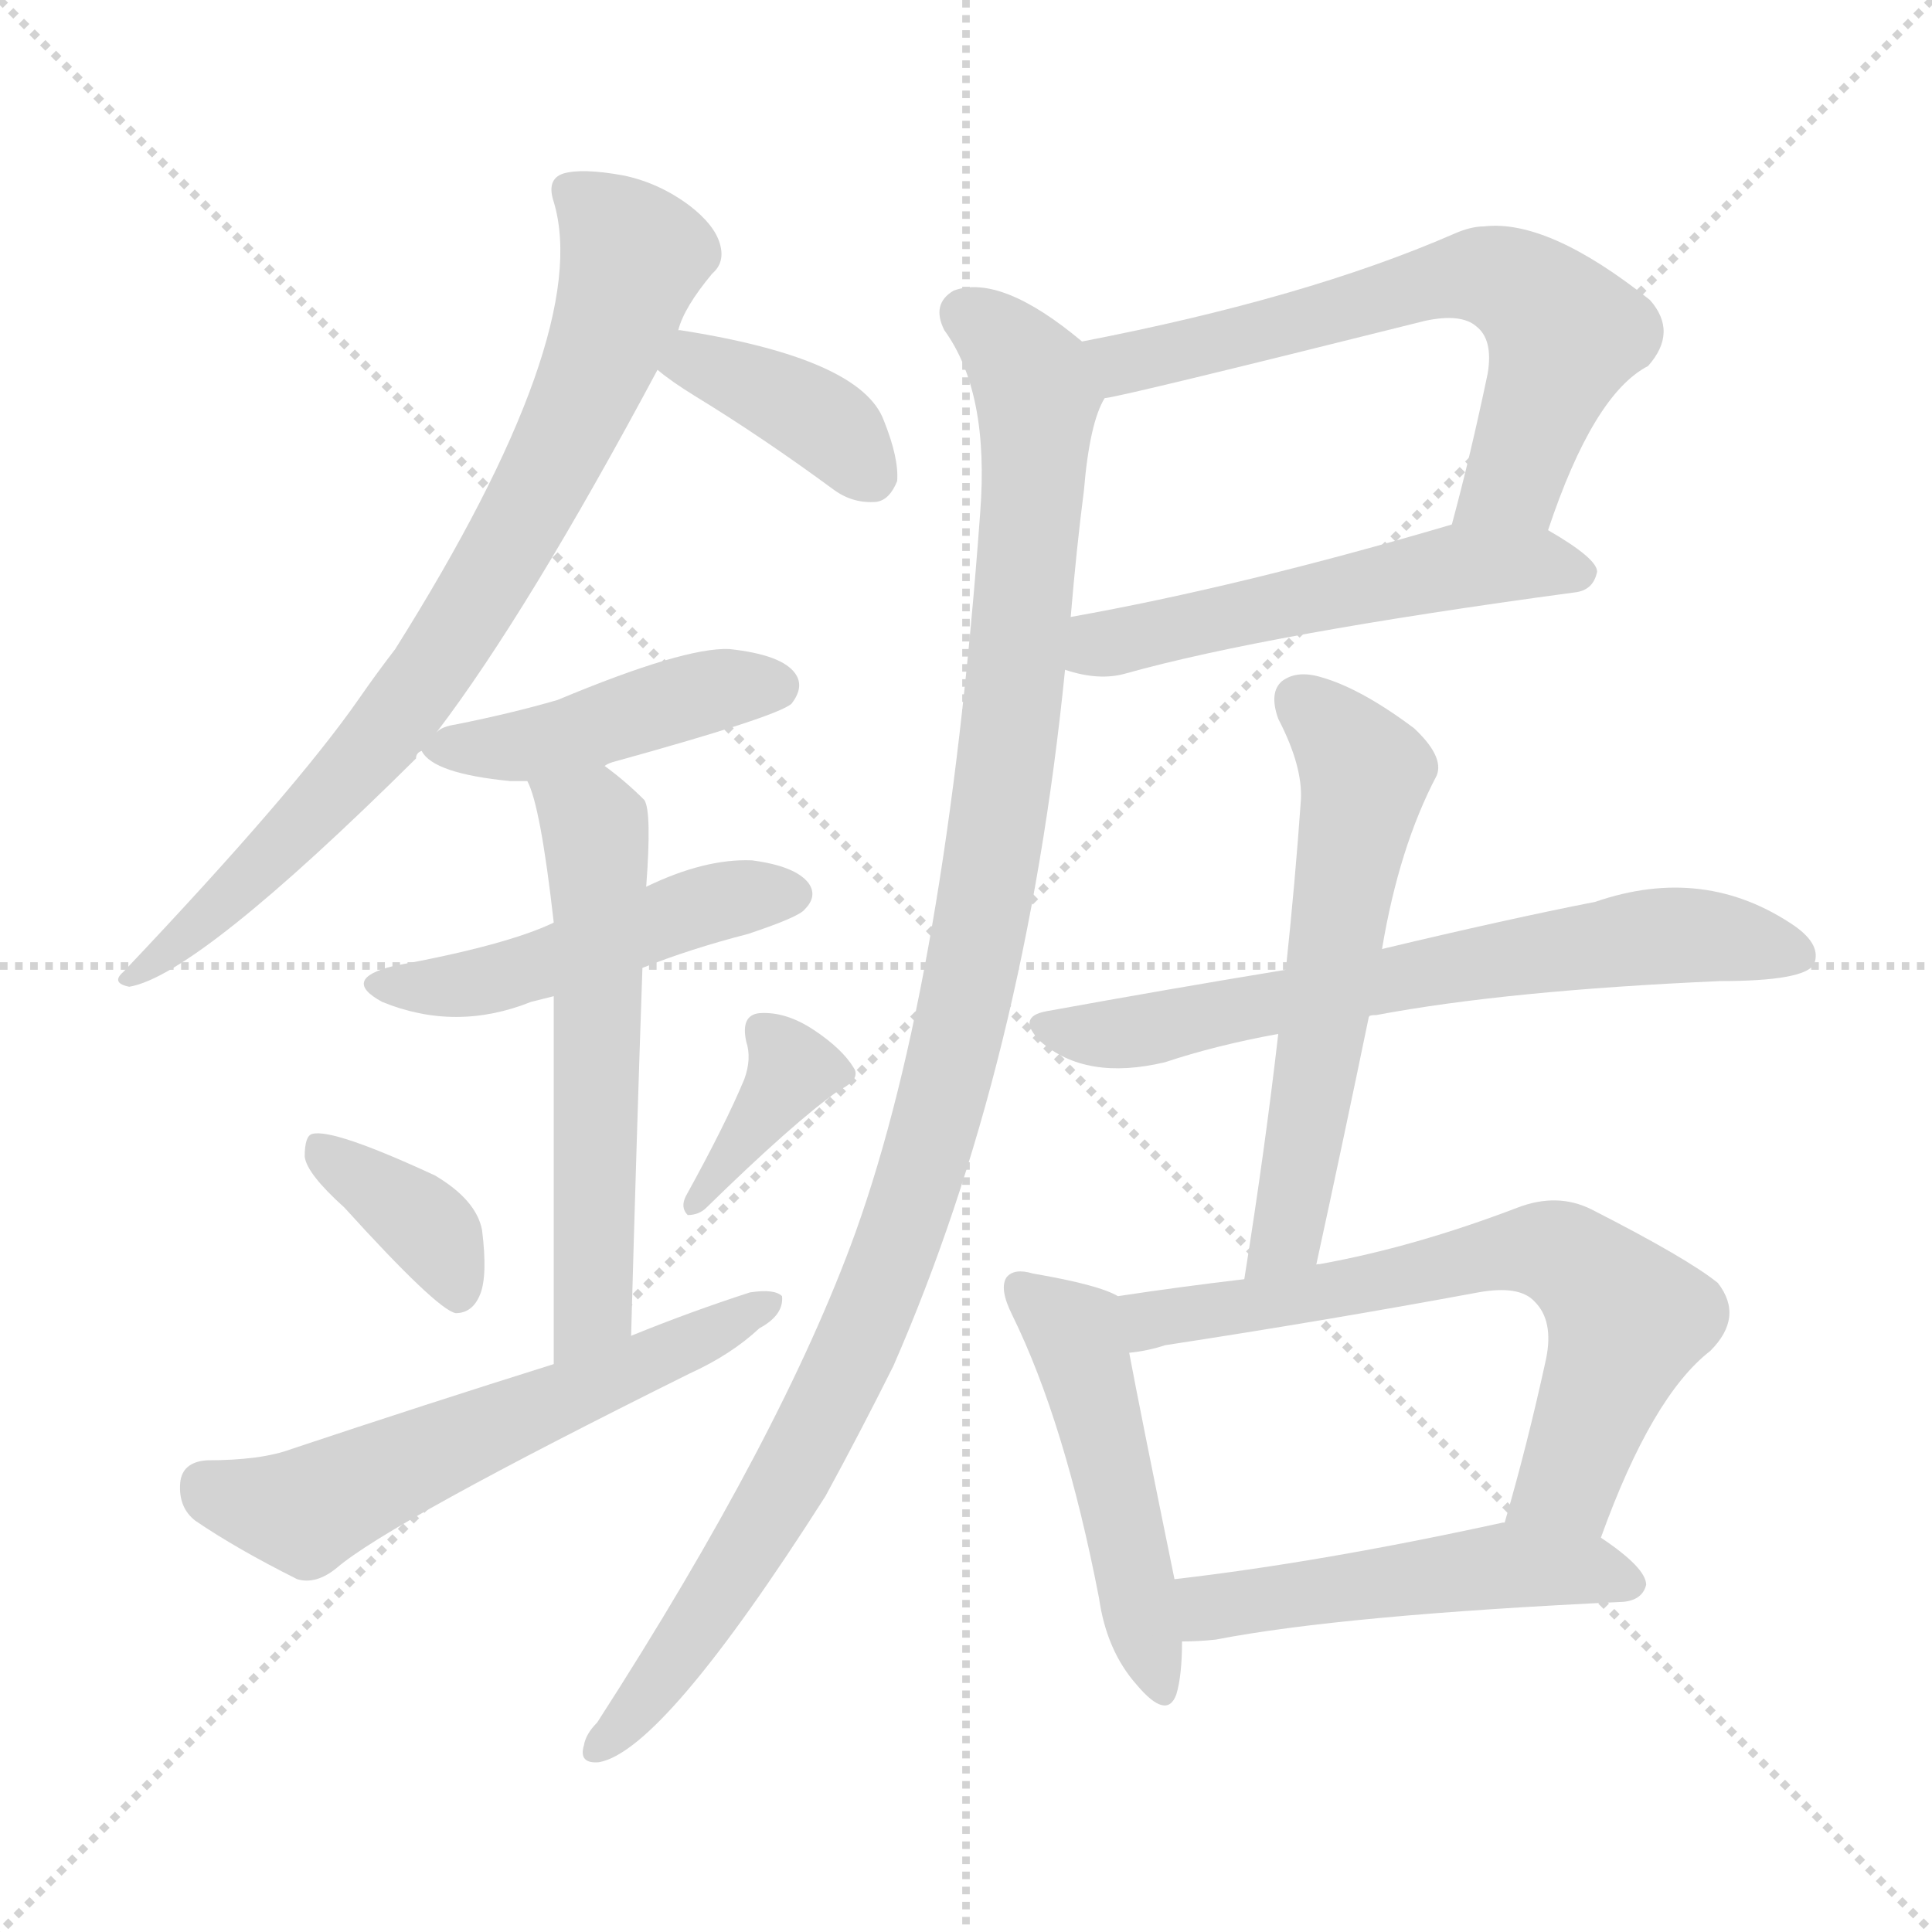 <svg version="1.1" viewBox="0 0 1024 1024" xmlns="http://www.w3.org/2000/svg">
  <g stroke="lightgray" stroke-dasharray="1,1" stroke-width="1" transform="scale(4, 4)">
    <line x1="0" y1="0" x2="256" y2="256"></line>
    <line x1="256" y1="0" x2="0" y2="256"></line>
    <line x1="128" y1="0" x2="128" y2="256"></line>
    <line x1="0" y1="128" x2="256" y2="128"></line>
  </g>
<g transform="scale(1, -1) translate(0, -900)">
   <style type="text/css">
    @keyframes keyframes0 {
      from {
       stroke: blue;
       stroke-dashoffset: 775;
       stroke-width: 128;
       }
       72% {
       animation-timing-function: step-end;
       stroke: blue;
       stroke-dashoffset: 0;
       stroke-width: 128;
       }
       to {
       stroke: black;
       stroke-width: 1024;
       }
       }
       #make-me-a-hanzi-animation-0 {
         animation: keyframes0 0.881s both;
         animation-delay: 0s;
         animation-timing-function: linear;
       }
    @keyframes keyframes1 {
      from {
       stroke: blue;
       stroke-dashoffset: 379;
       stroke-width: 128;
       }
       55% {
       animation-timing-function: step-end;
       stroke: blue;
       stroke-dashoffset: 0;
       stroke-width: 128;
       }
       to {
       stroke: black;
       stroke-width: 1024;
       }
       }
       #make-me-a-hanzi-animation-1 {
         animation: keyframes1 0.558s both;
         animation-delay: 0.881s;
         animation-timing-function: linear;
       }
    @keyframes keyframes2 {
      from {
       stroke: blue;
       stroke-dashoffset: 440;
       stroke-width: 128;
       }
       59% {
       animation-timing-function: step-end;
       stroke: blue;
       stroke-dashoffset: 0;
       stroke-width: 128;
       }
       to {
       stroke: black;
       stroke-width: 1024;
       }
       }
       #make-me-a-hanzi-animation-2 {
         animation: keyframes2 0.608s both;
         animation-delay: 1.439s;
         animation-timing-function: linear;
       }
    @keyframes keyframes3 {
      from {
       stroke: blue;
       stroke-dashoffset: 478;
       stroke-width: 128;
       }
       61% {
       animation-timing-function: step-end;
       stroke: blue;
       stroke-dashoffset: 0;
       stroke-width: 128;
       }
       to {
       stroke: black;
       stroke-width: 1024;
       }
       }
       #make-me-a-hanzi-animation-3 {
         animation: keyframes3 0.639s both;
         animation-delay: 2.047s;
         animation-timing-function: linear;
       }
    @keyframes keyframes4 {
      from {
       stroke: blue;
       stroke-dashoffset: 574;
       stroke-width: 128;
       }
       65% {
       animation-timing-function: step-end;
       stroke: blue;
       stroke-dashoffset: 0;
       stroke-width: 128;
       }
       to {
       stroke: black;
       stroke-width: 1024;
       }
       }
       #make-me-a-hanzi-animation-4 {
         animation: keyframes4 0.717s both;
         animation-delay: 2.686s;
         animation-timing-function: linear;
       }
    @keyframes keyframes5 {
      from {
       stroke: blue;
       stroke-dashoffset: 367;
       stroke-width: 128;
       }
       54% {
       animation-timing-function: step-end;
       stroke: blue;
       stroke-dashoffset: 0;
       stroke-width: 128;
       }
       to {
       stroke: black;
       stroke-width: 1024;
       }
       }
       #make-me-a-hanzi-animation-5 {
         animation: keyframes5 0.549s both;
         animation-delay: 3.403s;
         animation-timing-function: linear;
       }
    @keyframes keyframes6 {
      from {
       stroke: blue;
       stroke-dashoffset: 370;
       stroke-width: 128;
       }
       55% {
       animation-timing-function: step-end;
       stroke: blue;
       stroke-dashoffset: 0;
       stroke-width: 128;
       }
       to {
       stroke: black;
       stroke-width: 1024;
       }
       }
       #make-me-a-hanzi-animation-6 {
         animation: keyframes6 0.551s both;
         animation-delay: 3.952s;
         animation-timing-function: linear;
       }
    @keyframes keyframes7 {
      from {
       stroke: blue;
       stroke-dashoffset: 582;
       stroke-width: 128;
       }
       65% {
       animation-timing-function: step-end;
       stroke: blue;
       stroke-dashoffset: 0;
       stroke-width: 128;
       }
       to {
       stroke: black;
       stroke-width: 1024;
       }
       }
       #make-me-a-hanzi-animation-7 {
         animation: keyframes7 0.724s both;
         animation-delay: 4.503s;
         animation-timing-function: linear;
       }
    @keyframes keyframes8 {
      from {
       stroke: blue;
       stroke-dashoffset: 636;
       stroke-width: 128;
       }
       67% {
       animation-timing-function: step-end;
       stroke: blue;
       stroke-dashoffset: 0;
       stroke-width: 128;
       }
       to {
       stroke: black;
       stroke-width: 1024;
       }
       }
       #make-me-a-hanzi-animation-8 {
         animation: keyframes8 0.768s both;
         animation-delay: 5.227s;
         animation-timing-function: linear;
       }
    @keyframes keyframes9 {
      from {
       stroke: blue;
       stroke-dashoffset: 529;
       stroke-width: 128;
       }
       63% {
       animation-timing-function: step-end;
       stroke: blue;
       stroke-dashoffset: 0;
       stroke-width: 128;
       }
       to {
       stroke: black;
       stroke-width: 1024;
       }
       }
       #make-me-a-hanzi-animation-9 {
         animation: keyframes9 0.681s both;
         animation-delay: 5.994s;
         animation-timing-function: linear;
       }
    @keyframes keyframes10 {
      from {
       stroke: blue;
       stroke-dashoffset: 1083;
       stroke-width: 128;
       }
       78% {
       animation-timing-function: step-end;
       stroke: blue;
       stroke-dashoffset: 0;
       stroke-width: 128;
       }
       to {
       stroke: black;
       stroke-width: 1024;
       }
       }
       #make-me-a-hanzi-animation-10 {
         animation: keyframes10 1.131s both;
         animation-delay: 6.675s;
         animation-timing-function: linear;
       }
    @keyframes keyframes11 {
      from {
       stroke: blue;
       stroke-dashoffset: 662;
       stroke-width: 128;
       }
       68% {
       animation-timing-function: step-end;
       stroke: blue;
       stroke-dashoffset: 0;
       stroke-width: 128;
       }
       to {
       stroke: black;
       stroke-width: 1024;
       }
       }
       #make-me-a-hanzi-animation-11 {
         animation: keyframes11 0.789s both;
         animation-delay: 7.806s;
         animation-timing-function: linear;
       }
    @keyframes keyframes12 {
      from {
       stroke: blue;
       stroke-dashoffset: 581;
       stroke-width: 128;
       }
       65% {
       animation-timing-function: step-end;
       stroke: blue;
       stroke-dashoffset: 0;
       stroke-width: 128;
       }
       to {
       stroke: black;
       stroke-width: 1024;
       }
       }
       #make-me-a-hanzi-animation-12 {
         animation: keyframes12 0.723s both;
         animation-delay: 8.595s;
         animation-timing-function: linear;
       }
    @keyframes keyframes13 {
      from {
       stroke: blue;
       stroke-dashoffset: 484;
       stroke-width: 128;
       }
       61% {
       animation-timing-function: step-end;
       stroke: blue;
       stroke-dashoffset: 0;
       stroke-width: 128;
       }
       to {
       stroke: black;
       stroke-width: 1024;
       }
       }
       #make-me-a-hanzi-animation-13 {
         animation: keyframes13 0.644s both;
         animation-delay: 9.318s;
         animation-timing-function: linear;
       }
    @keyframes keyframes14 {
      from {
       stroke: blue;
       stroke-dashoffset: 661;
       stroke-width: 128;
       }
       68% {
       animation-timing-function: step-end;
       stroke: blue;
       stroke-dashoffset: 0;
       stroke-width: 128;
       }
       to {
       stroke: black;
       stroke-width: 1024;
       }
       }
       #make-me-a-hanzi-animation-14 {
         animation: keyframes14 0.788s both;
         animation-delay: 9.962s;
         animation-timing-function: linear;
       }
    @keyframes keyframes15 {
      from {
       stroke: blue;
       stroke-dashoffset: 497;
       stroke-width: 128;
       }
       62% {
       animation-timing-function: step-end;
       stroke: blue;
       stroke-dashoffset: 0;
       stroke-width: 128;
       }
       to {
       stroke: black;
       stroke-width: 1024;
       }
       }
       #make-me-a-hanzi-animation-15 {
         animation: keyframes15 0.654s both;
         animation-delay: 10.75s;
         animation-timing-function: linear;
       }
</style>
<path d="M 231.5 512.0 Q 279.5 575.0 348.5 704.0 L 359.5 725.0 Q 362.5 737.0 377.5 755.0 Q 384.5 761.0 381.5 771.0 Q 378.5 781.0 365.5 791.0 Q 349.5 803.0 330.5 807.0 Q 308.5 811.0 298.5 808.0 Q 289.5 805.0 293.5 793.0 Q 314.5 723.0 209.5 556.0 Q 199.5 543.0 190.5 530.0 Q 156.5 481.0 65.5 385.0 Q 58.5 379.0 68.5 377.0 Q 104.5 383.0 220.5 498.0 Q 220.5 501.0 223.5 502.0 L 231.5 512.0 Z" fill="lightgray"></path> 
<path d="M 348.5 704.0 Q 355.5 698.0 368.5 690.0 Q 404.5 668.0 442.5 640.0 Q 452.5 633.0 464.5 634.0 Q 471.5 635.0 475.5 645.0 Q 476.5 657.0 468.5 677.0 Q 456.5 710.0 360.5 725.0 L 359.5 725.0 C 329.5 729.0 325.5 723.0 348.5 704.0 Z" fill="lightgray"></path> 
<path d="M 320.5 494.0 Q 321.5 495.0 324.5 496.0 Q 411.5 520.0 419.5 527.0 Q 426.5 536.0 421.5 543.0 Q 414.5 553.0 386.5 556.0 Q 362.5 557.0 295.5 529.0 Q 271.5 522.0 241.5 516.0 Q 234.5 515.0 231.5 512.0 C 220.5 506.0 220.5 506.0 223.5 502.0 Q 229.5 490.0 270.5 486.0 Q 274.5 486.0 279.5 486.0 L 320.5 494.0 Z" fill="lightgray"></path> 
<path d="M 340.5 387.0 Q 365.5 397.0 396.5 405.0 Q 423.5 414.0 426.5 418.0 Q 433.5 425.0 428.5 432.0 Q 421.5 441.0 398.5 444.0 Q 373.5 445.0 342.5 430.0 L 293.5 411.0 Q 268.5 399.0 208.5 388.0 Q 180.5 381.0 202.5 369.0 Q 241.5 353.0 281.5 369.0 Q 285.5 370.0 293.5 372.0 L 340.5 387.0 Z" fill="lightgray"></path> 
<path d="M 334.5 192.0 Q 337.5 301.0 340.5 387.0 L 342.5 430.0 Q 345.5 470.0 341.5 476.0 Q 331.5 486.0 320.5 494.0 C 296.5 512.0 269.5 514.0 279.5 486.0 Q 286.5 473.0 293.5 411.0 L 293.5 372.0 Q 293.5 308.0 293.5 177.0 C 293.5 147.0 333.5 162.0 334.5 192.0 Z" fill="lightgray"></path> 
<path d="M 182.5 260.0 Q 231.5 206.0 241.5 204.0 Q 250.5 204.0 254.5 214.0 Q 258.5 224.0 255.5 248.0 Q 252.5 264.0 230.5 277.0 Q 176.5 302.0 165.5 299.0 Q 161.5 298.0 161.5 287.0 Q 162.5 278.0 182.5 260.0 Z" fill="lightgray"></path> 
<path d="M 394.5 328.0 Q 384.5 304.0 363.5 266.0 Q 360.5 260.0 364.5 256.0 Q 370.5 256.0 374.5 260.0 Q 420.5 305.0 444.5 322.0 Q 456.5 328.0 452.5 334.0 Q 446.5 344.0 431.5 354.0 Q 416.5 364.0 402.5 363.0 Q 392.5 362.0 395.5 348.0 Q 398.5 339.0 394.5 328.0 Z" fill="lightgray"></path> 
<path d="M 293.5 177.0 Q 226.5 156.0 154.5 132.0 Q 138.5 126.0 109.5 126.0 Q 96.5 125.0 95.5 114.0 Q 94.5 101.0 103.5 94.0 Q 125.5 79.0 157.5 63.0 Q 167.5 60.0 178.5 69.0 Q 206.5 93.0 365.5 172.0 Q 387.5 182.0 402.5 196.0 Q 415.5 203.0 414.5 213.0 Q 410.5 217.0 397.5 215.0 Q 366.5 205.0 334.5 192.0 L 293.5 177.0 Z" fill="lightgray"></path> 
<path d="M 820.5 619.0 Q 844.5 691.0 873.5 706.0 Q 889.5 724.0 874.5 741.0 Q 820.5 784.0 786.5 780.0 Q 779.5 780.0 770.5 776.0 Q 692.5 742.0 573.5 719.0 C 544.5 713.0 556.5 683.0 585.5 689.0 Q 591.5 689.0 755.5 730.0 Q 774.5 734.0 782.5 727.0 Q 791.5 720.0 788.5 702.0 Q 779.5 659.0 769.5 622.0 C 761.5 593.0 810.5 591.0 820.5 619.0 Z" fill="lightgray"></path> 
<path d="M 564.5 545.0 Q 582.5 539.0 596.5 543.0 Q 671.5 564.0 834.5 586.0 Q 844.5 587.0 846.5 597.0 Q 846.5 604.0 820.5 619.0 C 800.5 631.0 798.5 630.0 769.5 622.0 Q 657.5 589.0 567.5 573.0 C 537.5 568.0 535.5 553.0 564.5 545.0 Z" fill="lightgray"></path> 
<path d="M 573.5 719.0 Q 530.5 755.0 505.5 746.0 Q 493.5 739.0 500.5 725.0 Q 524.5 692.0 519.5 628.0 Q 501.5 381.0 453.5 247.0 Q 414.5 139.0 316.5 -13.0 Q 310.5 -19.0 309.5 -25.0 Q 306.5 -35.0 317.5 -34.0 Q 351.5 -28.0 437.5 107.0 Q 455.5 140.0 473.5 176.0 Q 543.5 336.0 564.5 545.0 L 567.5 573.0 Q 570.5 609.0 574.5 640.0 Q 577.5 676.0 585.5 689.0 C 590.5 706.0 590.5 706.0 573.5 719.0 Z" fill="lightgray"></path> 
<path d="M 725.5 361.0 Q 725.5 362.0 729.5 362.0 Q 798.5 375.0 911.5 380.0 Q 956.5 380.0 961.5 389.0 Q 965.5 399.0 951.5 409.0 Q 903.5 442.0 845.5 422.0 Q 799.5 413.0 732.5 397.0 L 681.5 386.0 Q 620.5 376.0 554.5 364.0 Q 538.5 361.0 551.5 348.0 Q 575.5 327.0 617.5 337.0 Q 644.5 346.0 677.5 352.0 L 725.5 361.0 Z" fill="lightgray"></path> 
<path d="M 697.5 229.0 Q 712.5 298.0 725.5 361.0 L 732.5 397.0 Q 741.5 451.0 761.5 489.0 Q 765.5 499.0 749.5 514.0 Q 721.5 535.0 700.5 541.0 Q 687.5 545.0 679.5 539.0 Q 672.5 533.0 677.5 519.0 Q 690.5 494.0 689.5 476.0 Q 686.5 433.0 681.5 386.0 L 677.5 352.0 Q 670.5 291.0 659.5 222.0 C 654.5 192.0 691.5 200.0 697.5 229.0 Z" fill="lightgray"></path> 
<path d="M 592.5 213.0 Q 582.5 219.0 547.5 225.0 Q 537.5 228.0 533.5 223.0 Q 529.5 217.0 536.5 203.0 Q 564.5 146.0 582.5 53.0 Q 586.5 25.0 602.5 7.0 Q 618.5 -12.0 623.5 2.0 Q 626.5 12.0 626.5 30.0 L 622.5 63.0 Q 604.5 151.0 598.5 183.0 C 592.5 212.0 592.5 213.0 592.5 213.0 Z" fill="lightgray"></path> 
<path d="M 848.5 85.0 Q 875.5 160.0 906.5 184.0 Q 924.5 202.0 910.5 220.0 Q 894.5 233.0 843.5 259.0 Q 825.5 268.0 804.5 260.0 Q 749.5 239.0 699.5 230.0 Q 696.5 230.0 697.5 229.0 L 659.5 222.0 Q 625.5 218.0 592.5 213.0 C 562.5 209.0 568.5 178.0 598.5 183.0 Q 608.5 184.0 617.5 187.0 Q 702.5 200.0 783.5 215.0 Q 805.5 219.0 813.5 210.0 Q 823.5 200.0 819.5 180.0 Q 809.5 134.0 797.5 93.0 C 789.5 64.0 838.5 57.0 848.5 85.0 Z" fill="lightgray"></path> 
<path d="M 626.5 30.0 Q 635.5 30.0 644.5 31.0 Q 711.5 44.0 860.5 51.0 Q 870.5 52.0 872.5 60.0 Q 872.5 69.0 848.5 85.0 C 828.5 99.0 826.5 99.0 797.5 93.0 L 796.5 93.0 Q 700.5 72.0 622.5 63.0 C 592.5 59.0 596.5 29.0 626.5 30.0 Z" fill="lightgray"></path> 
      <clipPath id="make-me-a-hanzi-clip-0">
      <path d="M 231.5 512.0 Q 279.5 575.0 348.5 704.0 L 359.5 725.0 Q 362.5 737.0 377.5 755.0 Q 384.5 761.0 381.5 771.0 Q 378.5 781.0 365.5 791.0 Q 349.5 803.0 330.5 807.0 Q 308.5 811.0 298.5 808.0 Q 289.5 805.0 293.5 793.0 Q 314.5 723.0 209.5 556.0 Q 199.5 543.0 190.5 530.0 Q 156.5 481.0 65.5 385.0 Q 58.5 379.0 68.5 377.0 Q 104.5 383.0 220.5 498.0 Q 220.5 501.0 223.5 502.0 L 231.5 512.0 Z" fill="lightgray"></path>
      </clipPath>
      <path clip-path="url(#make-me-a-hanzi-clip-0)" d="M 304.5 798.0 L 335.5 764.0 L 311.5 692.0 L 265.5 603.0 L 198.5 503.0 L 117.5 420.0 L 70.5 382.0 " fill="none" id="make-me-a-hanzi-animation-0" stroke-dasharray="647 1294" stroke-linecap="round"></path>

      <clipPath id="make-me-a-hanzi-clip-1">
      <path d="M 348.5 704.0 Q 355.5 698.0 368.5 690.0 Q 404.5 668.0 442.5 640.0 Q 452.5 633.0 464.5 634.0 Q 471.5 635.0 475.5 645.0 Q 476.5 657.0 468.5 677.0 Q 456.5 710.0 360.5 725.0 L 359.5 725.0 C 329.5 729.0 325.5 723.0 348.5 704.0 Z" fill="lightgray"></path>
      </clipPath>
      <path clip-path="url(#make-me-a-hanzi-clip-1)" d="M 356.5 706.0 L 371.5 707.0 L 405.5 694.0 L 438.5 674.0 L 460.5 649.0 " fill="none" id="make-me-a-hanzi-animation-1" stroke-dasharray="251 502" stroke-linecap="round"></path>

      <clipPath id="make-me-a-hanzi-clip-2">
      <path d="M 320.5 494.0 Q 321.5 495.0 324.5 496.0 Q 411.5 520.0 419.5 527.0 Q 426.5 536.0 421.5 543.0 Q 414.5 553.0 386.5 556.0 Q 362.5 557.0 295.5 529.0 Q 271.5 522.0 241.5 516.0 Q 234.5 515.0 231.5 512.0 C 220.5 506.0 220.5 506.0 223.5 502.0 Q 229.5 490.0 270.5 486.0 Q 274.5 486.0 279.5 486.0 L 320.5 494.0 Z" fill="lightgray"></path>
      </clipPath>
      <path clip-path="url(#make-me-a-hanzi-clip-2)" d="M 231.5 504.0 L 275.5 504.0 L 375.5 534.0 L 411.5 536.0 " fill="none" id="make-me-a-hanzi-animation-2" stroke-dasharray="312 624" stroke-linecap="round"></path>

      <clipPath id="make-me-a-hanzi-clip-3">
      <path d="M 340.5 387.0 Q 365.5 397.0 396.5 405.0 Q 423.5 414.0 426.5 418.0 Q 433.5 425.0 428.5 432.0 Q 421.5 441.0 398.5 444.0 Q 373.5 445.0 342.5 430.0 L 293.5 411.0 Q 268.5 399.0 208.5 388.0 Q 180.5 381.0 202.5 369.0 Q 241.5 353.0 281.5 369.0 Q 285.5 370.0 293.5 372.0 L 340.5 387.0 Z" fill="lightgray"></path>
      </clipPath>
      <path clip-path="url(#make-me-a-hanzi-clip-3)" d="M 203.5 379.0 L 228.5 376.0 L 268.5 383.0 L 357.5 415.0 L 418.5 426.0 " fill="none" id="make-me-a-hanzi-animation-3" stroke-dasharray="350 700" stroke-linecap="round"></path>

      <clipPath id="make-me-a-hanzi-clip-4">
      <path d="M 334.5 192.0 Q 337.5 301.0 340.5 387.0 L 342.5 430.0 Q 345.5 470.0 341.5 476.0 Q 331.5 486.0 320.5 494.0 C 296.5 512.0 269.5 514.0 279.5 486.0 Q 286.5 473.0 293.5 411.0 L 293.5 372.0 Q 293.5 308.0 293.5 177.0 C 293.5 147.0 333.5 162.0 334.5 192.0 Z" fill="lightgray"></path>
      </clipPath>
      <path clip-path="url(#make-me-a-hanzi-clip-4)" d="M 286.5 485.0 L 313.5 464.0 L 317.5 443.0 L 315.5 217.0 L 309.5 198.0 L 297.5 187.0 " fill="none" id="make-me-a-hanzi-animation-4" stroke-dasharray="446 892" stroke-linecap="round"></path>

      <clipPath id="make-me-a-hanzi-clip-5">
      <path d="M 182.5 260.0 Q 231.5 206.0 241.5 204.0 Q 250.5 204.0 254.5 214.0 Q 258.5 224.0 255.5 248.0 Q 252.5 264.0 230.5 277.0 Q 176.5 302.0 165.5 299.0 Q 161.5 298.0 161.5 287.0 Q 162.5 278.0 182.5 260.0 Z" fill="lightgray"></path>
      </clipPath>
      <path clip-path="url(#make-me-a-hanzi-clip-5)" d="M 168.5 291.0 L 222.5 253.0 L 242.5 213.0 " fill="none" id="make-me-a-hanzi-animation-5" stroke-dasharray="239 478" stroke-linecap="round"></path>

      <clipPath id="make-me-a-hanzi-clip-6">
      <path d="M 394.5 328.0 Q 384.5 304.0 363.5 266.0 Q 360.5 260.0 364.5 256.0 Q 370.5 256.0 374.5 260.0 Q 420.5 305.0 444.5 322.0 Q 456.5 328.0 452.5 334.0 Q 446.5 344.0 431.5 354.0 Q 416.5 364.0 402.5 363.0 Q 392.5 362.0 395.5 348.0 Q 398.5 339.0 394.5 328.0 Z" fill="lightgray"></path>
      </clipPath>
      <path clip-path="url(#make-me-a-hanzi-clip-6)" d="M 403.5 353.0 L 419.5 333.0 L 368.5 261.0 " fill="none" id="make-me-a-hanzi-animation-6" stroke-dasharray="242 484" stroke-linecap="round"></path>

      <clipPath id="make-me-a-hanzi-clip-7">
      <path d="M 293.5 177.0 Q 226.5 156.0 154.5 132.0 Q 138.5 126.0 109.5 126.0 Q 96.5 125.0 95.5 114.0 Q 94.5 101.0 103.5 94.0 Q 125.5 79.0 157.5 63.0 Q 167.5 60.0 178.5 69.0 Q 206.5 93.0 365.5 172.0 Q 387.5 182.0 402.5 196.0 Q 415.5 203.0 414.5 213.0 Q 410.5 217.0 397.5 215.0 Q 366.5 205.0 334.5 192.0 L 293.5 177.0 Z" fill="lightgray"></path>
      </clipPath>
      <path clip-path="url(#make-me-a-hanzi-clip-7)" d="M 108.5 113.0 L 161.5 99.0 L 409.5 209.0 " fill="none" id="make-me-a-hanzi-animation-7" stroke-dasharray="454 908" stroke-linecap="round"></path>

      <clipPath id="make-me-a-hanzi-clip-8">
      <path d="M 820.5 619.0 Q 844.5 691.0 873.5 706.0 Q 889.5 724.0 874.5 741.0 Q 820.5 784.0 786.5 780.0 Q 779.5 780.0 770.5 776.0 Q 692.5 742.0 573.5 719.0 C 544.5 713.0 556.5 683.0 585.5 689.0 Q 591.5 689.0 755.5 730.0 Q 774.5 734.0 782.5 727.0 Q 791.5 720.0 788.5 702.0 Q 779.5 659.0 769.5 622.0 C 761.5 593.0 810.5 591.0 820.5 619.0 Z" fill="lightgray"></path>
      </clipPath>
      <path clip-path="url(#make-me-a-hanzi-clip-8)" d="M 585.5 695.0 L 603.5 710.0 L 710.5 733.0 L 772.5 754.0 L 792.5 753.0 L 829.5 723.0 L 802.5 646.0 L 776.5 627.0 " fill="none" id="make-me-a-hanzi-animation-8" stroke-dasharray="508 1016" stroke-linecap="round"></path>

      <clipPath id="make-me-a-hanzi-clip-9">
      <path d="M 564.5 545.0 Q 582.5 539.0 596.5 543.0 Q 671.5 564.0 834.5 586.0 Q 844.5 587.0 846.5 597.0 Q 846.5 604.0 820.5 619.0 C 800.5 631.0 798.5 630.0 769.5 622.0 Q 657.5 589.0 567.5 573.0 C 537.5 568.0 535.5 553.0 564.5 545.0 Z" fill="lightgray"></path>
      </clipPath>
      <path clip-path="url(#make-me-a-hanzi-clip-9)" d="M 572.5 551.0 L 606.5 564.0 L 774.5 600.0 L 813.5 602.0 L 838.5 596.0 " fill="none" id="make-me-a-hanzi-animation-9" stroke-dasharray="401 802" stroke-linecap="round"></path>

      <clipPath id="make-me-a-hanzi-clip-10">
      <path d="M 573.5 719.0 Q 530.5 755.0 505.5 746.0 Q 493.5 739.0 500.5 725.0 Q 524.5 692.0 519.5 628.0 Q 501.5 381.0 453.5 247.0 Q 414.5 139.0 316.5 -13.0 Q 310.5 -19.0 309.5 -25.0 Q 306.5 -35.0 317.5 -34.0 Q 351.5 -28.0 437.5 107.0 Q 455.5 140.0 473.5 176.0 Q 543.5 336.0 564.5 545.0 L 567.5 573.0 Q 570.5 609.0 574.5 640.0 Q 577.5 676.0 585.5 689.0 C 590.5 706.0 590.5 706.0 573.5 719.0 Z" fill="lightgray"></path>
      </clipPath>
      <path clip-path="url(#make-me-a-hanzi-clip-10)" d="M 511.5 733.0 L 527.5 724.0 L 546.5 701.0 L 549.5 668.0 L 531.5 487.0 L 499.5 317.0 L 467.5 218.0 L 414.5 107.0 L 348.5 8.0 L 318.5 -25.0 " fill="none" id="make-me-a-hanzi-animation-10" stroke-dasharray="955 1910" stroke-linecap="round"></path>

      <clipPath id="make-me-a-hanzi-clip-11">
      <path d="M 725.5 361.0 Q 725.5 362.0 729.5 362.0 Q 798.5 375.0 911.5 380.0 Q 956.5 380.0 961.5 389.0 Q 965.5 399.0 951.5 409.0 Q 903.5 442.0 845.5 422.0 Q 799.5 413.0 732.5 397.0 L 681.5 386.0 Q 620.5 376.0 554.5 364.0 Q 538.5 361.0 551.5 348.0 Q 575.5 327.0 617.5 337.0 Q 644.5 346.0 677.5 352.0 L 725.5 361.0 Z" fill="lightgray"></path>
      </clipPath>
      <path clip-path="url(#make-me-a-hanzi-clip-11)" d="M 553.5 356.0 L 593.5 352.0 L 873.5 404.0 L 909.5 404.0 L 953.5 394.0 " fill="none" id="make-me-a-hanzi-animation-11" stroke-dasharray="534 1068" stroke-linecap="round"></path>

      <clipPath id="make-me-a-hanzi-clip-12">
      <path d="M 697.5 229.0 Q 712.5 298.0 725.5 361.0 L 732.5 397.0 Q 741.5 451.0 761.5 489.0 Q 765.5 499.0 749.5 514.0 Q 721.5 535.0 700.5 541.0 Q 687.5 545.0 679.5 539.0 Q 672.5 533.0 677.5 519.0 Q 690.5 494.0 689.5 476.0 Q 686.5 433.0 681.5 386.0 L 677.5 352.0 Q 670.5 291.0 659.5 222.0 C 654.5 192.0 691.5 200.0 697.5 229.0 Z" fill="lightgray"></path>
      </clipPath>
      <path clip-path="url(#make-me-a-hanzi-clip-12)" d="M 688.5 530.0 L 723.5 491.0 L 684.5 256.0 L 676.5 238.0 L 664.5 229.0 " fill="none" id="make-me-a-hanzi-animation-12" stroke-dasharray="453 906" stroke-linecap="round"></path>

      <clipPath id="make-me-a-hanzi-clip-13">
      <path d="M 592.5 213.0 Q 582.5 219.0 547.5 225.0 Q 537.5 228.0 533.5 223.0 Q 529.5 217.0 536.5 203.0 Q 564.5 146.0 582.5 53.0 Q 586.5 25.0 602.5 7.0 Q 618.5 -12.0 623.5 2.0 Q 626.5 12.0 626.5 30.0 L 622.5 63.0 Q 604.5 151.0 598.5 183.0 C 592.5 212.0 592.5 213.0 592.5 213.0 Z" fill="lightgray"></path>
      </clipPath>
      <path clip-path="url(#make-me-a-hanzi-clip-13)" d="M 541.5 218.0 L 572.5 186.0 L 613.5 7.0 " fill="none" id="make-me-a-hanzi-animation-13" stroke-dasharray="356 712" stroke-linecap="round"></path>

      <clipPath id="make-me-a-hanzi-clip-14">
      <path d="M 848.5 85.0 Q 875.5 160.0 906.5 184.0 Q 924.5 202.0 910.5 220.0 Q 894.5 233.0 843.5 259.0 Q 825.5 268.0 804.5 260.0 Q 749.5 239.0 699.5 230.0 Q 696.5 230.0 697.5 229.0 L 659.5 222.0 Q 625.5 218.0 592.5 213.0 C 562.5 209.0 568.5 178.0 598.5 183.0 Q 608.5 184.0 617.5 187.0 Q 702.5 200.0 783.5 215.0 Q 805.5 219.0 813.5 210.0 Q 823.5 200.0 819.5 180.0 Q 809.5 134.0 797.5 93.0 C 789.5 64.0 838.5 57.0 848.5 85.0 Z" fill="lightgray"></path>
      </clipPath>
      <path clip-path="url(#make-me-a-hanzi-clip-14)" d="M 602.5 192.0 L 614.5 202.0 L 684.5 211.0 L 787.5 235.0 L 828.5 235.0 L 862.5 201.0 L 831.5 114.0 L 804.5 98.0 " fill="none" id="make-me-a-hanzi-animation-14" stroke-dasharray="533 1066" stroke-linecap="round"></path>

      <clipPath id="make-me-a-hanzi-clip-15">
      <path d="M 626.5 30.0 Q 635.5 30.0 644.5 31.0 Q 711.5 44.0 860.5 51.0 Q 870.5 52.0 872.5 60.0 Q 872.5 69.0 848.5 85.0 C 828.5 99.0 826.5 99.0 797.5 93.0 L 796.5 93.0 Q 700.5 72.0 622.5 63.0 C 592.5 59.0 596.5 29.0 626.5 30.0 Z" fill="lightgray"></path>
      </clipPath>
      <path clip-path="url(#make-me-a-hanzi-clip-15)" d="M 630.5 36.0 L 641.5 48.0 L 793.5 70.0 L 839.5 69.0 L 862.5 60.0 " fill="none" id="make-me-a-hanzi-animation-15" stroke-dasharray="369 738" stroke-linecap="round"></path>

</g>
</svg>
